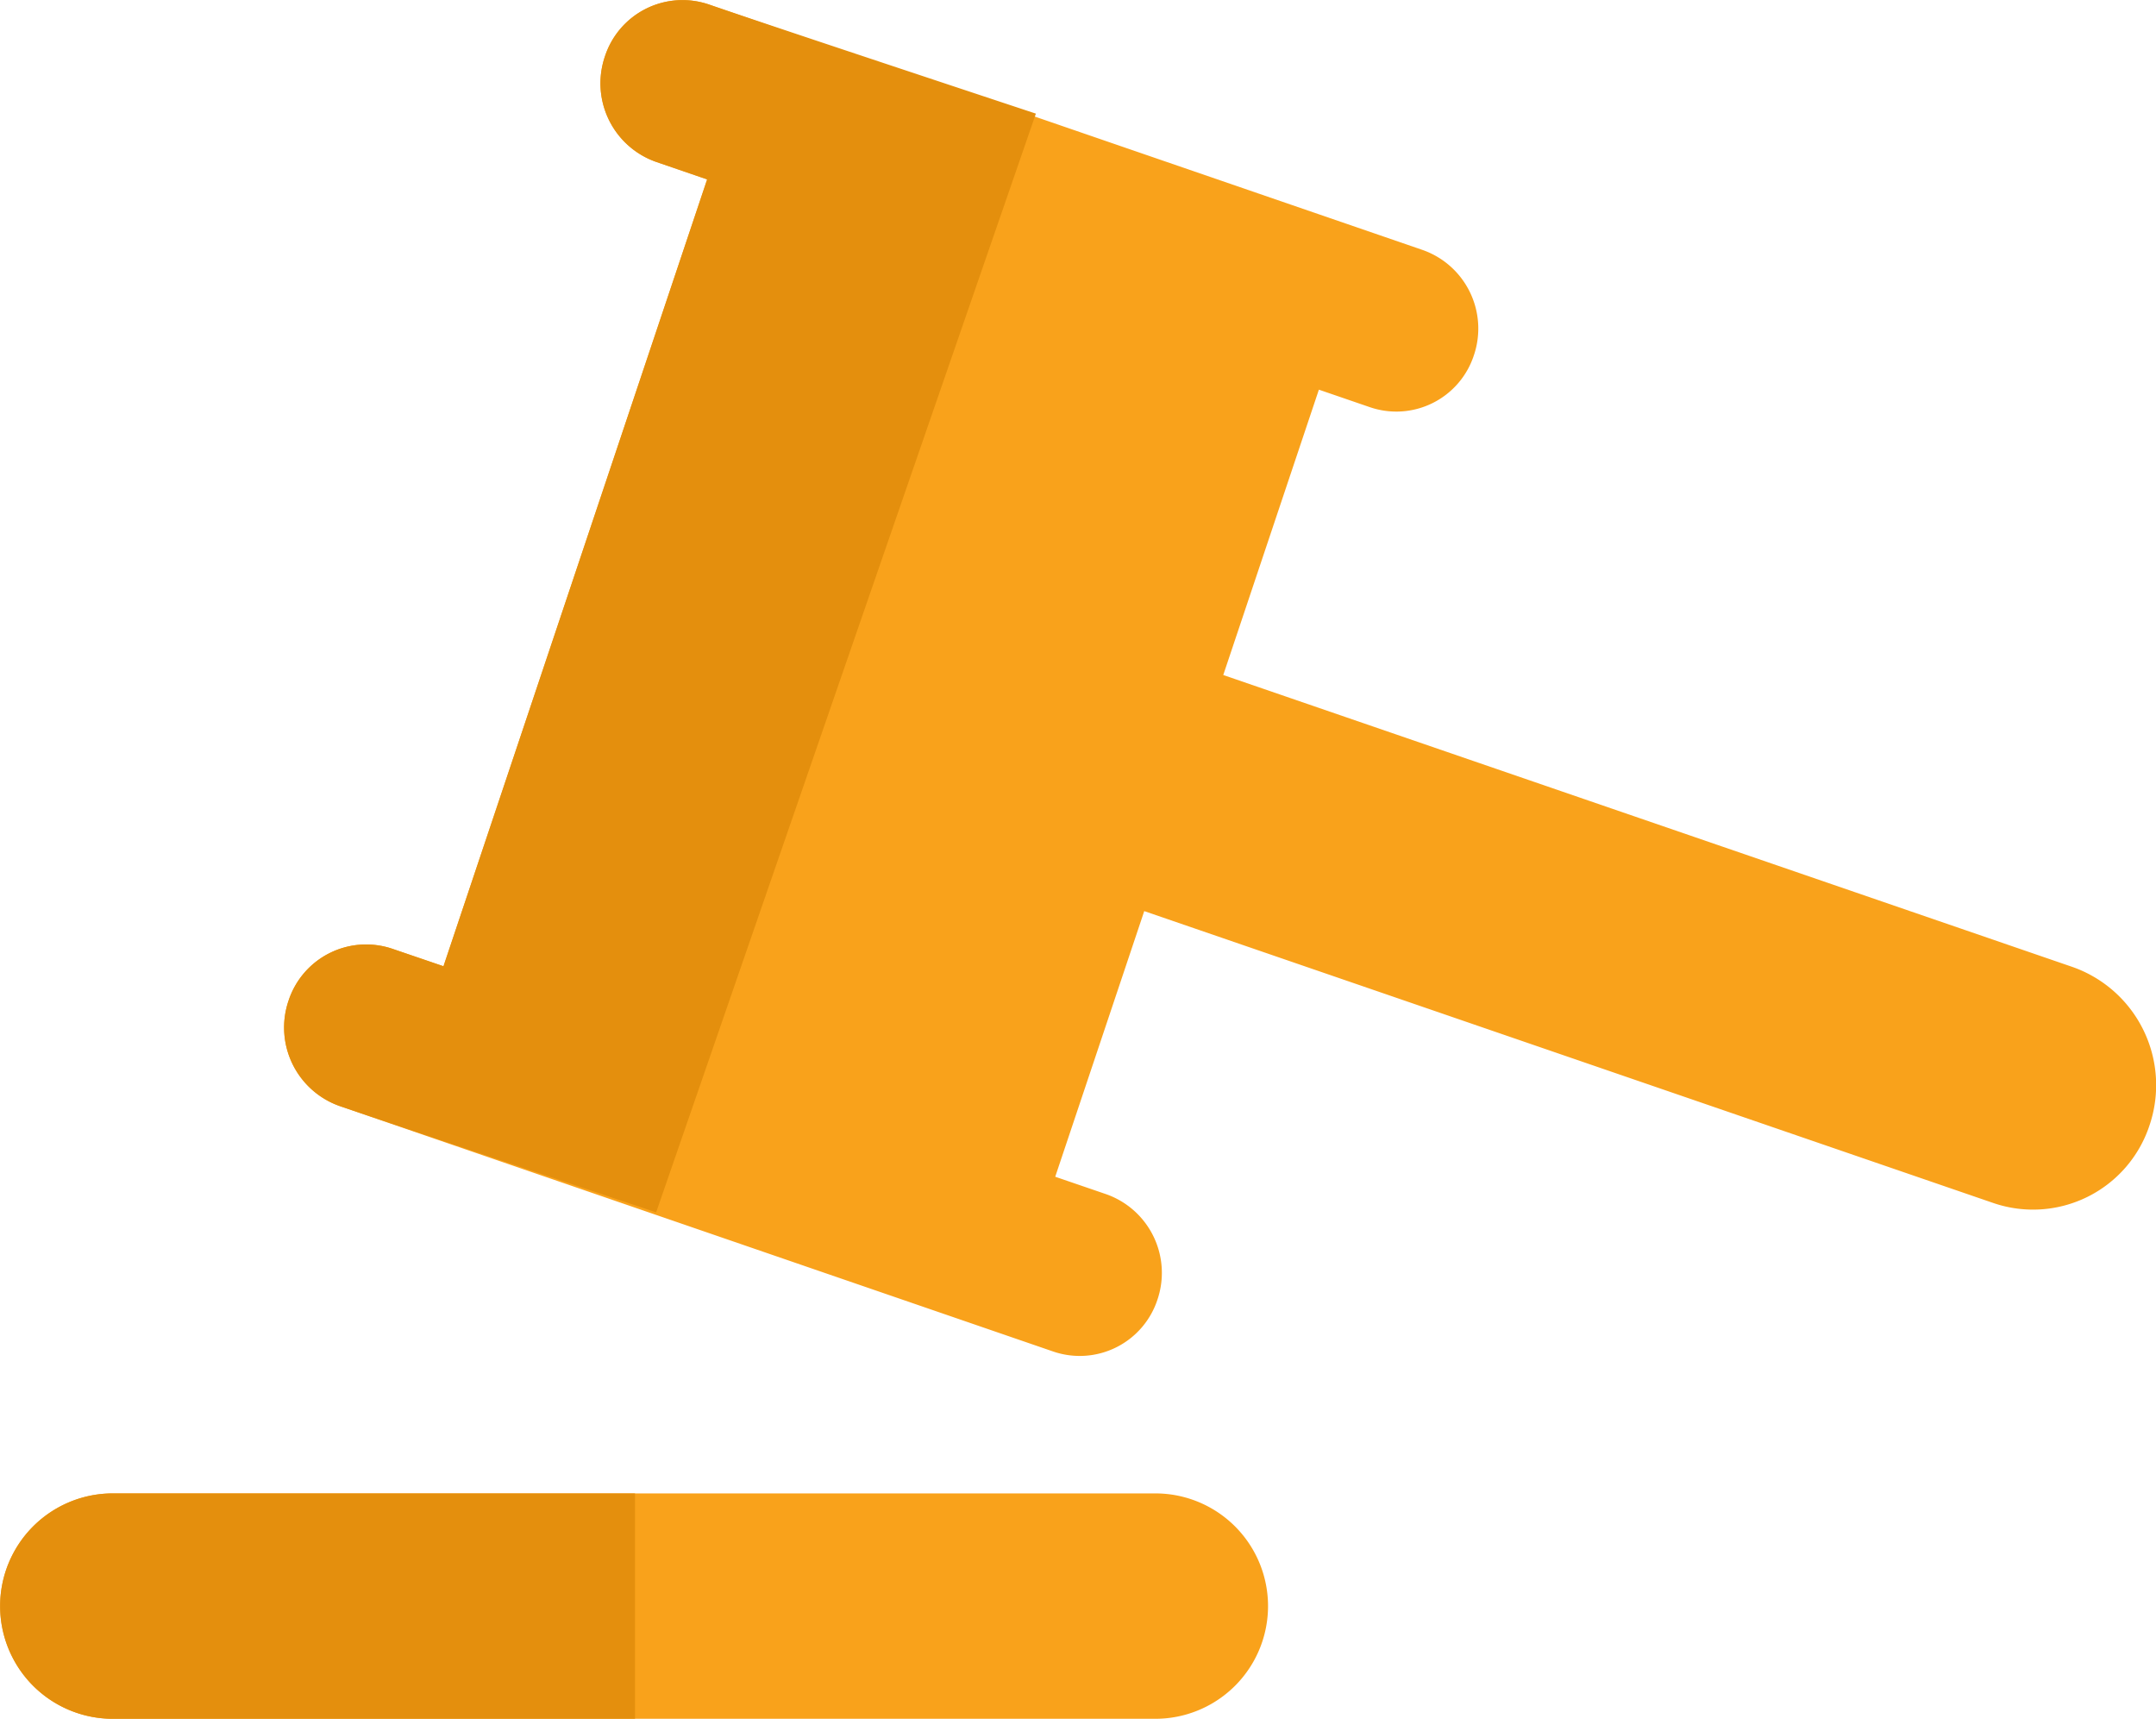 <svg xmlns="http://www.w3.org/2000/svg" width="69" height="55" viewBox="0 0 69 55">
  <g id="legal-issue" transform="translate(0 -52.745)">
    <g id="Group_7947" data-name="Group 7947" transform="translate(9.093 52.745)">
      <path id="Path_2238" data-name="Path 2238" d="M120.265,83.686,93.09,74.345l3.06-9.131,1.634.561a2.611,2.611,0,0,0,3.326-1.659,2.665,2.665,0,0,0-1.643-3.373L76.627,52.888A2.612,2.612,0,0,0,73.3,54.552a2.665,2.665,0,0,0,1.638,3.373l1.634.561L68.134,83.664l-1.629-.556a2.614,2.614,0,0,0-3.33,1.659,2.664,2.664,0,0,0,1.643,3.373l22.836,7.855a2.618,2.618,0,0,0,3.33-1.664,2.668,2.668,0,0,0-1.643-3.373L87.712,90.4l2.849-8.5,27.175,9.341a3.925,3.925,0,0,0,5-2.494A4.008,4.008,0,0,0,120.265,83.686Z" transform="translate(-63.034 -52.745)" fill="#f9a21b"/>
    </g>
    <g id="Group_7949" data-name="Group 7949" transform="translate(9.093 52.745)">
      <path id="Path_2238-2" data-name="Path 2238" d="M76.627,52.888A2.612,2.612,0,0,0,73.3,54.552a2.665,2.665,0,0,0,1.638,3.373l1.634.561L68.134,83.664l-1.629-.556a2.614,2.614,0,0,0-3.33,1.659,2.664,2.664,0,0,0,1.643,3.373c1.877.645,10.122,3.4,10.122,3.4L87.093,56.381S78.758,53.62,76.627,52.888Z" transform="translate(-63.034 -52.745)" fill="#e48f0d"/>
    </g>
    <g id="Group_7948" data-name="Group 7948" transform="translate(0 100.533)">
      <path id="Path_2239" data-name="Path 2239" d="M36.976,380.931H3.61a3.606,3.606,0,1,0,0,7.212H36.976a3.606,3.606,0,1,0,0-7.212Z" transform="translate(0 -380.931)" fill="#f9a21b"/>
    </g>
    <g id="Group_7950" data-name="Group 7950" transform="translate(0 100.533)">
      <path id="Path_2239-2" data-name="Path 2239" d="M20.323,380.931H3.61a3.606,3.606,0,1,0,0,7.212H20.323Z" transform="translate(0 -380.931)" fill="#e48f0d"/>
    </g>
  </g>
</svg>

